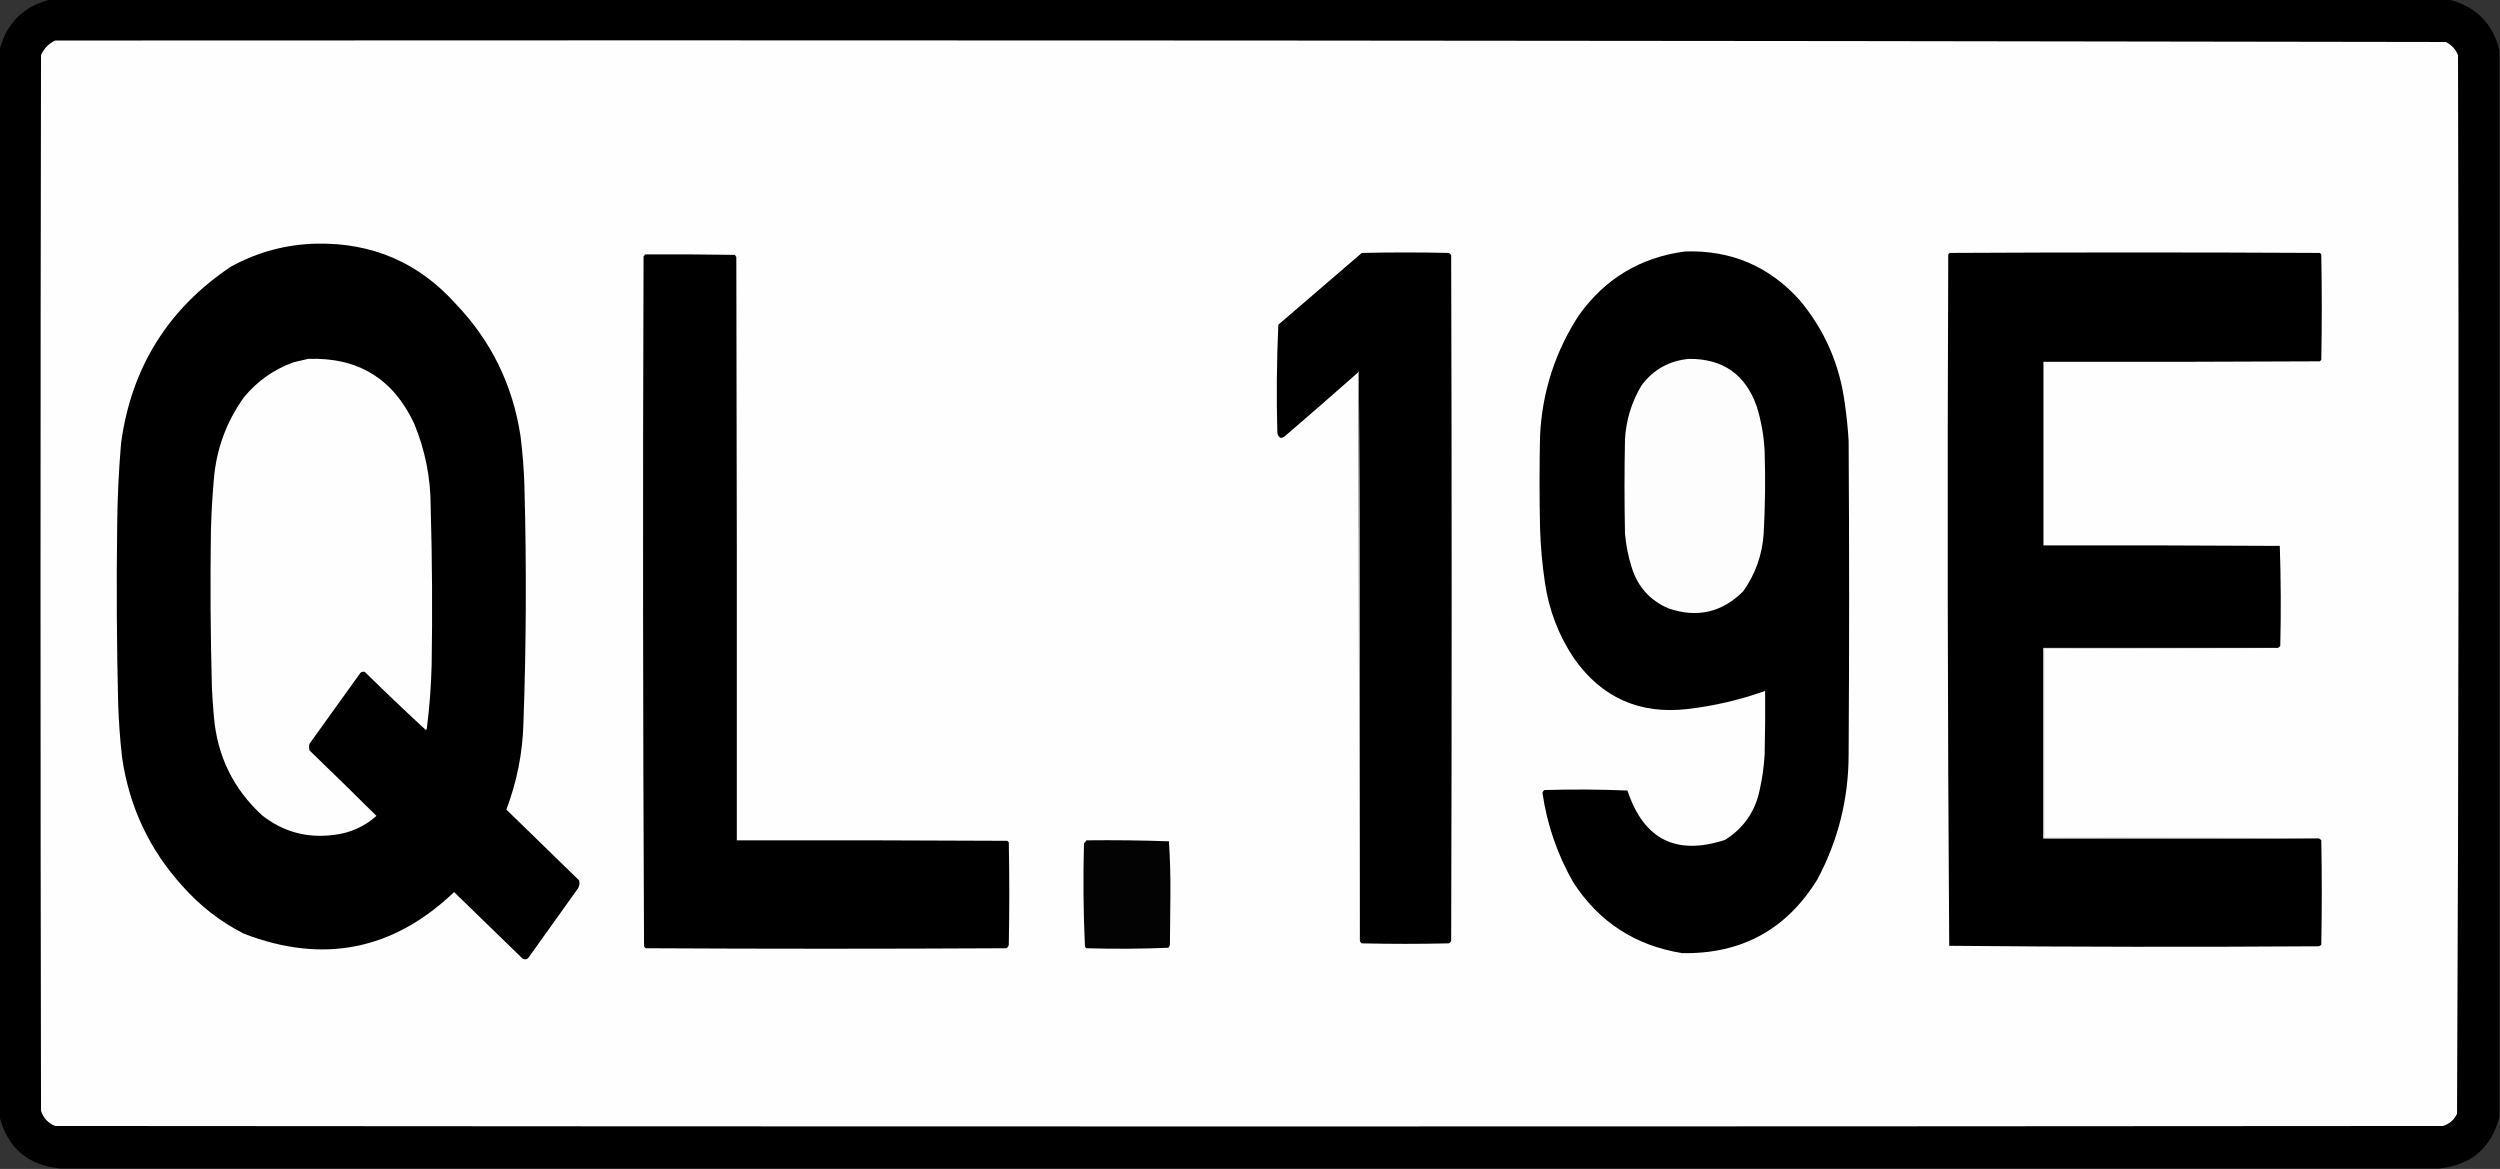 <?xml version="1.0" encoding="UTF-8"?>
<!DOCTYPE svg PUBLIC "-//W3C//DTD SVG 1.1//EN" "http://www.w3.org/Graphics/SVG/1.1/DTD/svg11.dtd">
<svg xmlns="http://www.w3.org/2000/svg" version="1.1" width="2560px" height="1197px" style="shape-rendering:geometricPrecision; text-rendering:geometricPrecision; image-rendering:optimizeQuality; fill-rule:evenodd; clip-rule:evenodd" xmlns:xlink="http://www.w3.org/1999/xlink">
<rect width="100%" height="100%" fill="#333333" stroke="none"/>
<g><path style="opacity:0.993" fill="#000000" d="M 51.5,-0.5 C 870.167,-0.5 1688.83,-0.5 2507.5,-0.5C 2535.17,6.5 2552.5,23.833 2559.5,51.5C 2559.5,415.5 2559.5,779.5 2559.5,1143.5C 2551.14,1175.53 2530.47,1193.19 2497.5,1196.5C 1685.5,1196.5 873.5,1196.5 61.5,1196.5C 28.534,1193.2 7.868,1175.53 -0.5,1143.5C -0.5,779.5 -0.5,415.5 -0.5,51.5C 6.5,23.833 23.833,6.5 51.5,-0.5 Z"/></g>
<g><path style="opacity:1" fill="#fefefe" d="M 56.5,41.5 C 872.554,41.001 1688.55,41.501 2504.5,43C 2510.39,45.892 2514.56,50.392 2517,56.5C 2518,417.888 2517.66,779.221 2516,1140.5C 2513.01,1146.82 2508.18,1150.99 2501.5,1153C 1686.5,1153.67 871.5,1153.67 56.5,1153C 49.242,1150.08 44.408,1144.91 42,1137.5C 41.333,777.167 41.333,416.833 42,56.5C 45.021,49.647 49.855,44.647 56.5,41.5 Z"/></g>
<g><path style="opacity:1" fill="#000000" d="M 324.5,249.5 C 381.639,248.496 429.139,269.163 467,311.5C 503.103,349.376 525.103,394.376 533,446.5C 535.138,463.435 536.472,480.435 537,497.5C 539.224,578.512 538.89,659.512 536,740.5C 535.158,771.042 529.325,800.542 518.5,829C 543.333,853.167 568.167,877.333 593,901.5C 593.755,904.303 593.422,906.97 592,909.5C 575.333,932.833 558.667,956.167 542,979.5C 540.01,982.722 537.51,983.222 534.5,981C 511.333,958.5 488.167,936 465,913.5C 402.373,973.194 330.539,987.36 249.5,956C 225.684,943.823 204.85,927.656 187,907.5C 152.941,870.036 132.274,826.036 125,775.5C 122.915,757.223 121.582,738.89 121,720.5C 119.502,659.507 119.169,598.507 120,537.5C 120.283,509.449 121.617,481.449 124,453.5C 134.584,376.31 172.084,316.143 236.5,273C 264.025,257.954 293.358,250.121 324.5,249.5 Z"/></g>
<g><path style="opacity:1" fill="#000000" d="M 1725.5,257.5 C 1772.56,255.957 1811.73,272.623 1843,307.5C 1868.36,337.908 1883.69,372.908 1889,412.5C 1890.89,425.44 1892.23,438.44 1893,451.5C 1893.67,558.167 1893.67,664.833 1893,771.5C 1893.12,817.23 1882.46,860.23 1861,900.5C 1829.28,951.947 1783.11,977.114 1722.5,976C 1674.49,968.285 1637.32,944.118 1611,903.5C 1594.73,875.033 1584.23,844.533 1579.5,812C 1579.76,810.739 1580.43,809.739 1581.5,809C 1609.84,808.167 1638.17,808.333 1666.5,809.5C 1683.1,859.635 1716.44,876.468 1766.5,860C 1785.59,848.039 1797.42,830.873 1802,808.5C 1804.65,796.637 1806.32,784.637 1807,772.5C 1807.5,750.836 1807.67,729.169 1807.5,707.5C 1781.9,716.65 1755.56,722.817 1728.5,726C 1679.28,731.799 1640.45,714.632 1612,674.5C 1596.12,650.872 1586.12,624.872 1582,596.5C 1579.23,577.933 1577.56,559.267 1577,540.5C 1576.33,509.167 1576.33,477.833 1577,446.5C 1579.14,401.413 1592.47,360.08 1617,322.5C 1643.82,285.169 1679.99,263.502 1725.5,257.5 Z"/></g>
<g><path style="opacity:1" fill="#000000" d="M 2332.5,663.5 C 2252.5,663.5 2172.5,663.5 2092.5,663.5C 2092.5,728.5 2092.5,793.5 2092.5,858.5C 2186.5,858.5 2280.5,858.5 2374.5,858.5C 2375.46,858.953 2376.29,859.619 2377,860.5C 2377.67,896.167 2377.67,931.833 2377,967.5C 2376.25,968.126 2375.42,968.626 2374.5,969C 2248.26,969.832 2122.1,969.666 1996,968.5C 1994.34,732.58 1994,496.58 1995,260.5C 1995.5,260 1996,259.5 1996.5,259C 2122.83,258.333 2249.17,258.333 2375.5,259C 2376,259.5 2376.5,260 2377,260.5C 2377.67,296.5 2377.67,332.5 2377,368.5C 2376.5,369 2376,369.5 2375.5,370C 2281.17,370.5 2186.83,370.667 2092.5,370.5C 2092.5,433.167 2092.5,495.833 2092.5,558.5C 2173.17,558.333 2253.83,558.5 2334.5,559C 2335.66,593.095 2335.83,627.262 2335,661.5C 2334.29,662.381 2333.46,663.047 2332.5,663.5 Z"/></g>
<g><path style="opacity:1" fill="#000000" d="M 1392.5,962.5 C 1392.83,768.499 1392.5,574.499 1391.5,380.5C 1390.89,380.624 1390.56,380.957 1390.5,381.5C 1366,403.164 1341.33,424.664 1316.5,446C 1312.3,449.822 1309.47,448.989 1308,443.5C 1307.01,406.415 1307.35,369.415 1309,332.5C 1337.5,308 1366,283.5 1394.5,259C 1424.17,258.333 1453.83,258.333 1483.5,259C 1484.67,259.5 1485.5,260.333 1486,261.5C 1486.67,495.5 1486.67,729.5 1486,963.5C 1485.5,964.667 1484.67,965.5 1483.5,966C 1453.83,966.667 1424.17,966.667 1394.5,966C 1393.18,965.184 1392.51,964.017 1392.5,962.5 Z"/></g>
<g><path style="opacity:1" fill="#000000" d="M 660.5,260.5 C 691.168,260.333 721.835,260.5 752.5,261C 753.126,261.75 753.626,262.584 754,263.5C 754.5,462.5 754.667,661.5 754.5,860.5C 846.834,860.333 939.167,860.5 1031.5,861C 1032,861.5 1032.5,862 1033,862.5C 1033.67,897.5 1033.67,932.5 1033,967.5C 1032.68,969.061 1031.85,970.228 1030.5,971C 907.5,971.667 784.5,971.667 661.5,971C 660.572,970.612 659.905,969.945 659.5,969C 658.335,733.527 658.168,498.027 659,262.5C 659.717,261.956 660.217,261.289 660.5,260.5 Z"/></g>
<g><path style="opacity:1" fill="#fefefe" d="M 315.5,367.5 C 366.327,365.654 402.494,387.654 424,433.5C 435.302,460.675 440.968,489.008 441,518.5C 442.557,572.823 442.89,627.156 442,681.5C 441.422,703.253 439.756,724.92 437,746.5C 436.667,746.833 436.333,747.167 436,747.5C 414.879,728.013 394.046,708.18 373.5,688C 371.097,687.37 369.263,688.203 368,690.5C 351,714.167 334,737.833 317,761.5C 316.333,763.833 316.333,766.167 317,768.5C 340.012,790.679 362.846,813.013 385.5,835.5C 372.987,846.584 358.321,853.084 341.5,855C 314.281,858.448 289.948,851.781 268.5,835C 238.861,807.845 222.361,774.011 219,733.5C 218.138,723.847 217.471,714.18 217,704.5C 215.531,650.508 215.197,596.508 216,542.5C 216.492,525.136 217.492,507.803 219,490.5C 221.653,459.527 231.987,431.527 250,406.5C 263.696,390.08 280.53,378.247 300.5,371C 305.646,369.875 310.646,368.709 315.5,367.5 Z"/></g>
<g><path style="opacity:1" fill="#fdfdfd" d="M 1729.5,367.5 C 1764.4,367.234 1787.56,383.567 1799,416.5C 1803.61,431.491 1806.28,446.824 1807,462.5C 1807.88,490.52 1807.54,518.52 1806,546.5C 1804.53,568.25 1797.53,587.917 1785,605.5C 1763.29,627.209 1737.79,633.043 1708.5,623C 1689.72,614.882 1677.22,601.049 1671,581.5C 1667.39,570.113 1665.06,558.446 1664,546.5C 1663.33,514.167 1663.33,481.833 1664,449.5C 1665.19,429.734 1670.86,411.4 1681,394.5C 1693.21,378.315 1709.37,369.315 1729.5,367.5 Z"/></g>
<g><path style="opacity:1" fill="#969696" d="M 1390.5,381.5 C 1390.56,380.957 1390.89,380.624 1391.5,380.5C 1392.5,574.499 1392.83,768.499 1392.5,962.5C 1391.83,768.833 1391.17,575.167 1390.5,381.5 Z"/></g>
<g><path style="opacity:1" fill="#dadada" d="M 2332.5,663.5 C 2253,664.499 2173.34,664.833 2093.5,664.5C 2093.5,728.833 2093.5,793.167 2093.5,857.5C 2187.33,857.167 2281,857.501 2374.5,858.5C 2280.5,858.5 2186.5,858.5 2092.5,858.5C 2092.5,793.5 2092.5,728.5 2092.5,663.5C 2172.5,663.5 2252.5,663.5 2332.5,663.5 Z"/></g>
<g><path style="opacity:1" fill="#030303" d="M 1112.5,860.5 C 1140.74,860.172 1168.91,860.505 1197,861.5C 1198.15,879.412 1198.65,897.412 1198.5,915.5C 1198.33,932.833 1198.17,950.167 1198,967.5C 1197.75,968.624 1197.25,969.624 1196.5,970.5C 1168.54,971.658 1140.54,971.825 1112.5,971C 1112,970.5 1111.5,970 1111,969.5C 1109.35,934.252 1109.01,898.918 1110,863.5C 1111.04,862.627 1111.88,861.627 1112.5,860.5 Z"/></g>
</svg>
